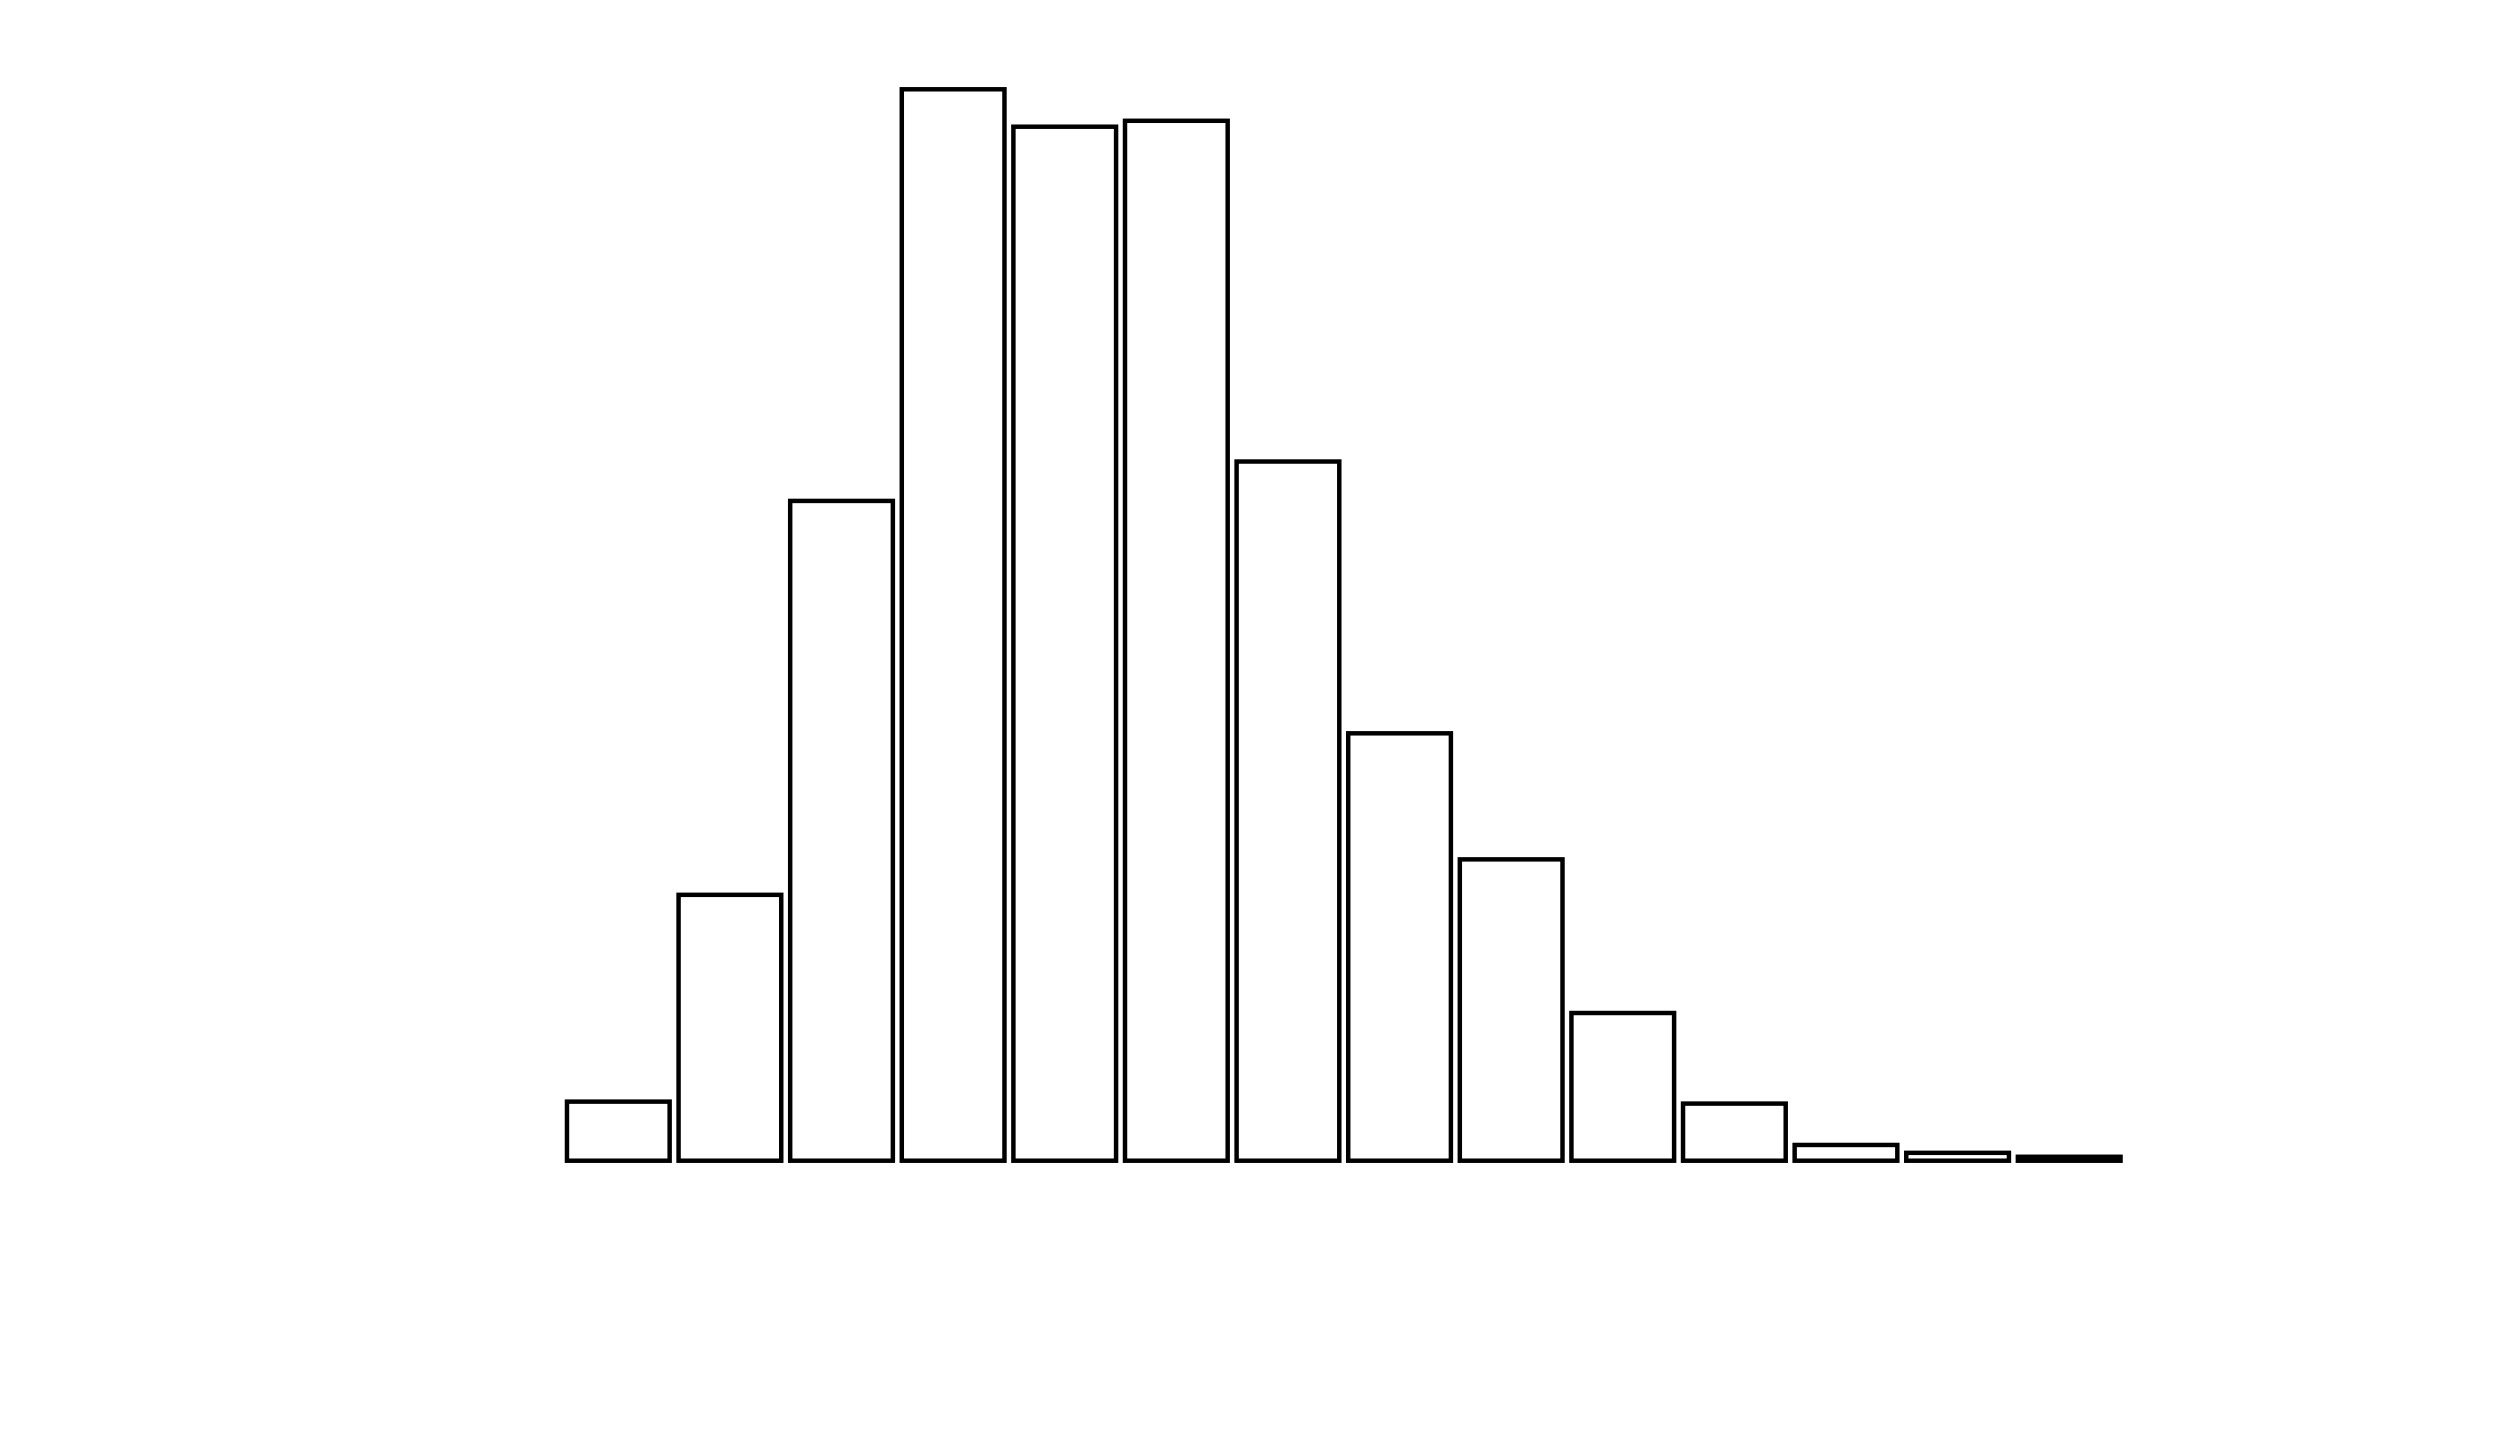 <svg xmlns="http://www.w3.org/2000/svg" width="280" height="160"><defs><style type="text/css"><![CDATA[ 
.bar rect {
  fill-opacity: 0;
  stroke:       black;
  stroke-width: 0.5;
}

.highlight rect {
  fill:       red;
  fill-opacity: 1;
}
.axis path,
.axis line {
  fill: none;
  stroke: #000;
  shape-rendering: crispEdges;
}
path {
    stroke: red;
    fill: none;
}

line {
    stroke: red;
}

path.marker {
    fill: red;
}
 ]]></style></defs><g transform="translate(50,10)"><g class="bar" transform="translate(0,120)"><rect x="1" width="11.5" height="0"></rect></g><g class="bar" transform="translate(12.5,113.382)"><rect x="1" width="11.5" height="6.618"></rect></g><g class="bar" transform="translate(25,90.221)"><rect x="1" width="11.5" height="29.779"></rect></g><g class="bar" transform="translate(37.5,46.103)"><rect x="1" width="11.5" height="73.897"></rect></g><g class="bar" transform="translate(50,0)"><rect x="1" width="11.5" height="120"></rect></g><g class="bar" transform="translate(62.5,4.191)"><rect x="1" width="11.5" height="115.809"></rect></g><g class="bar" transform="translate(75,3.529)"><rect x="1" width="11.5" height="116.471"></rect></g><g class="bar" transform="translate(87.5,41.691)"><rect x="1" width="11.5" height="78.309"></rect></g><g class="bar" transform="translate(100,72.132)"><rect x="1" width="11.5" height="47.868"></rect></g><g class="bar" transform="translate(112.5,86.25)"><rect x="1" width="11.5" height="33.75"></rect></g><g class="bar" transform="translate(125,103.456)"><rect x="1" width="11.5" height="16.544"></rect></g><g class="bar" transform="translate(137.5,113.603)"><rect x="1" width="11.5" height="6.397"></rect></g><g class="bar" transform="translate(150,118.235)"><rect x="1" width="11.5" height="1.765"></rect></g><g class="bar" transform="translate(162.5,119.118)"><rect x="1" width="11.5" height="0.882"></rect></g><g class="bar" transform="translate(175,119.559)"><rect x="1" width="11.5" height="0.441"></rect></g><g class="bar" transform="translate(187.5,120)"><rect x="1" width="11.5" height="0"></rect></g></g></svg>